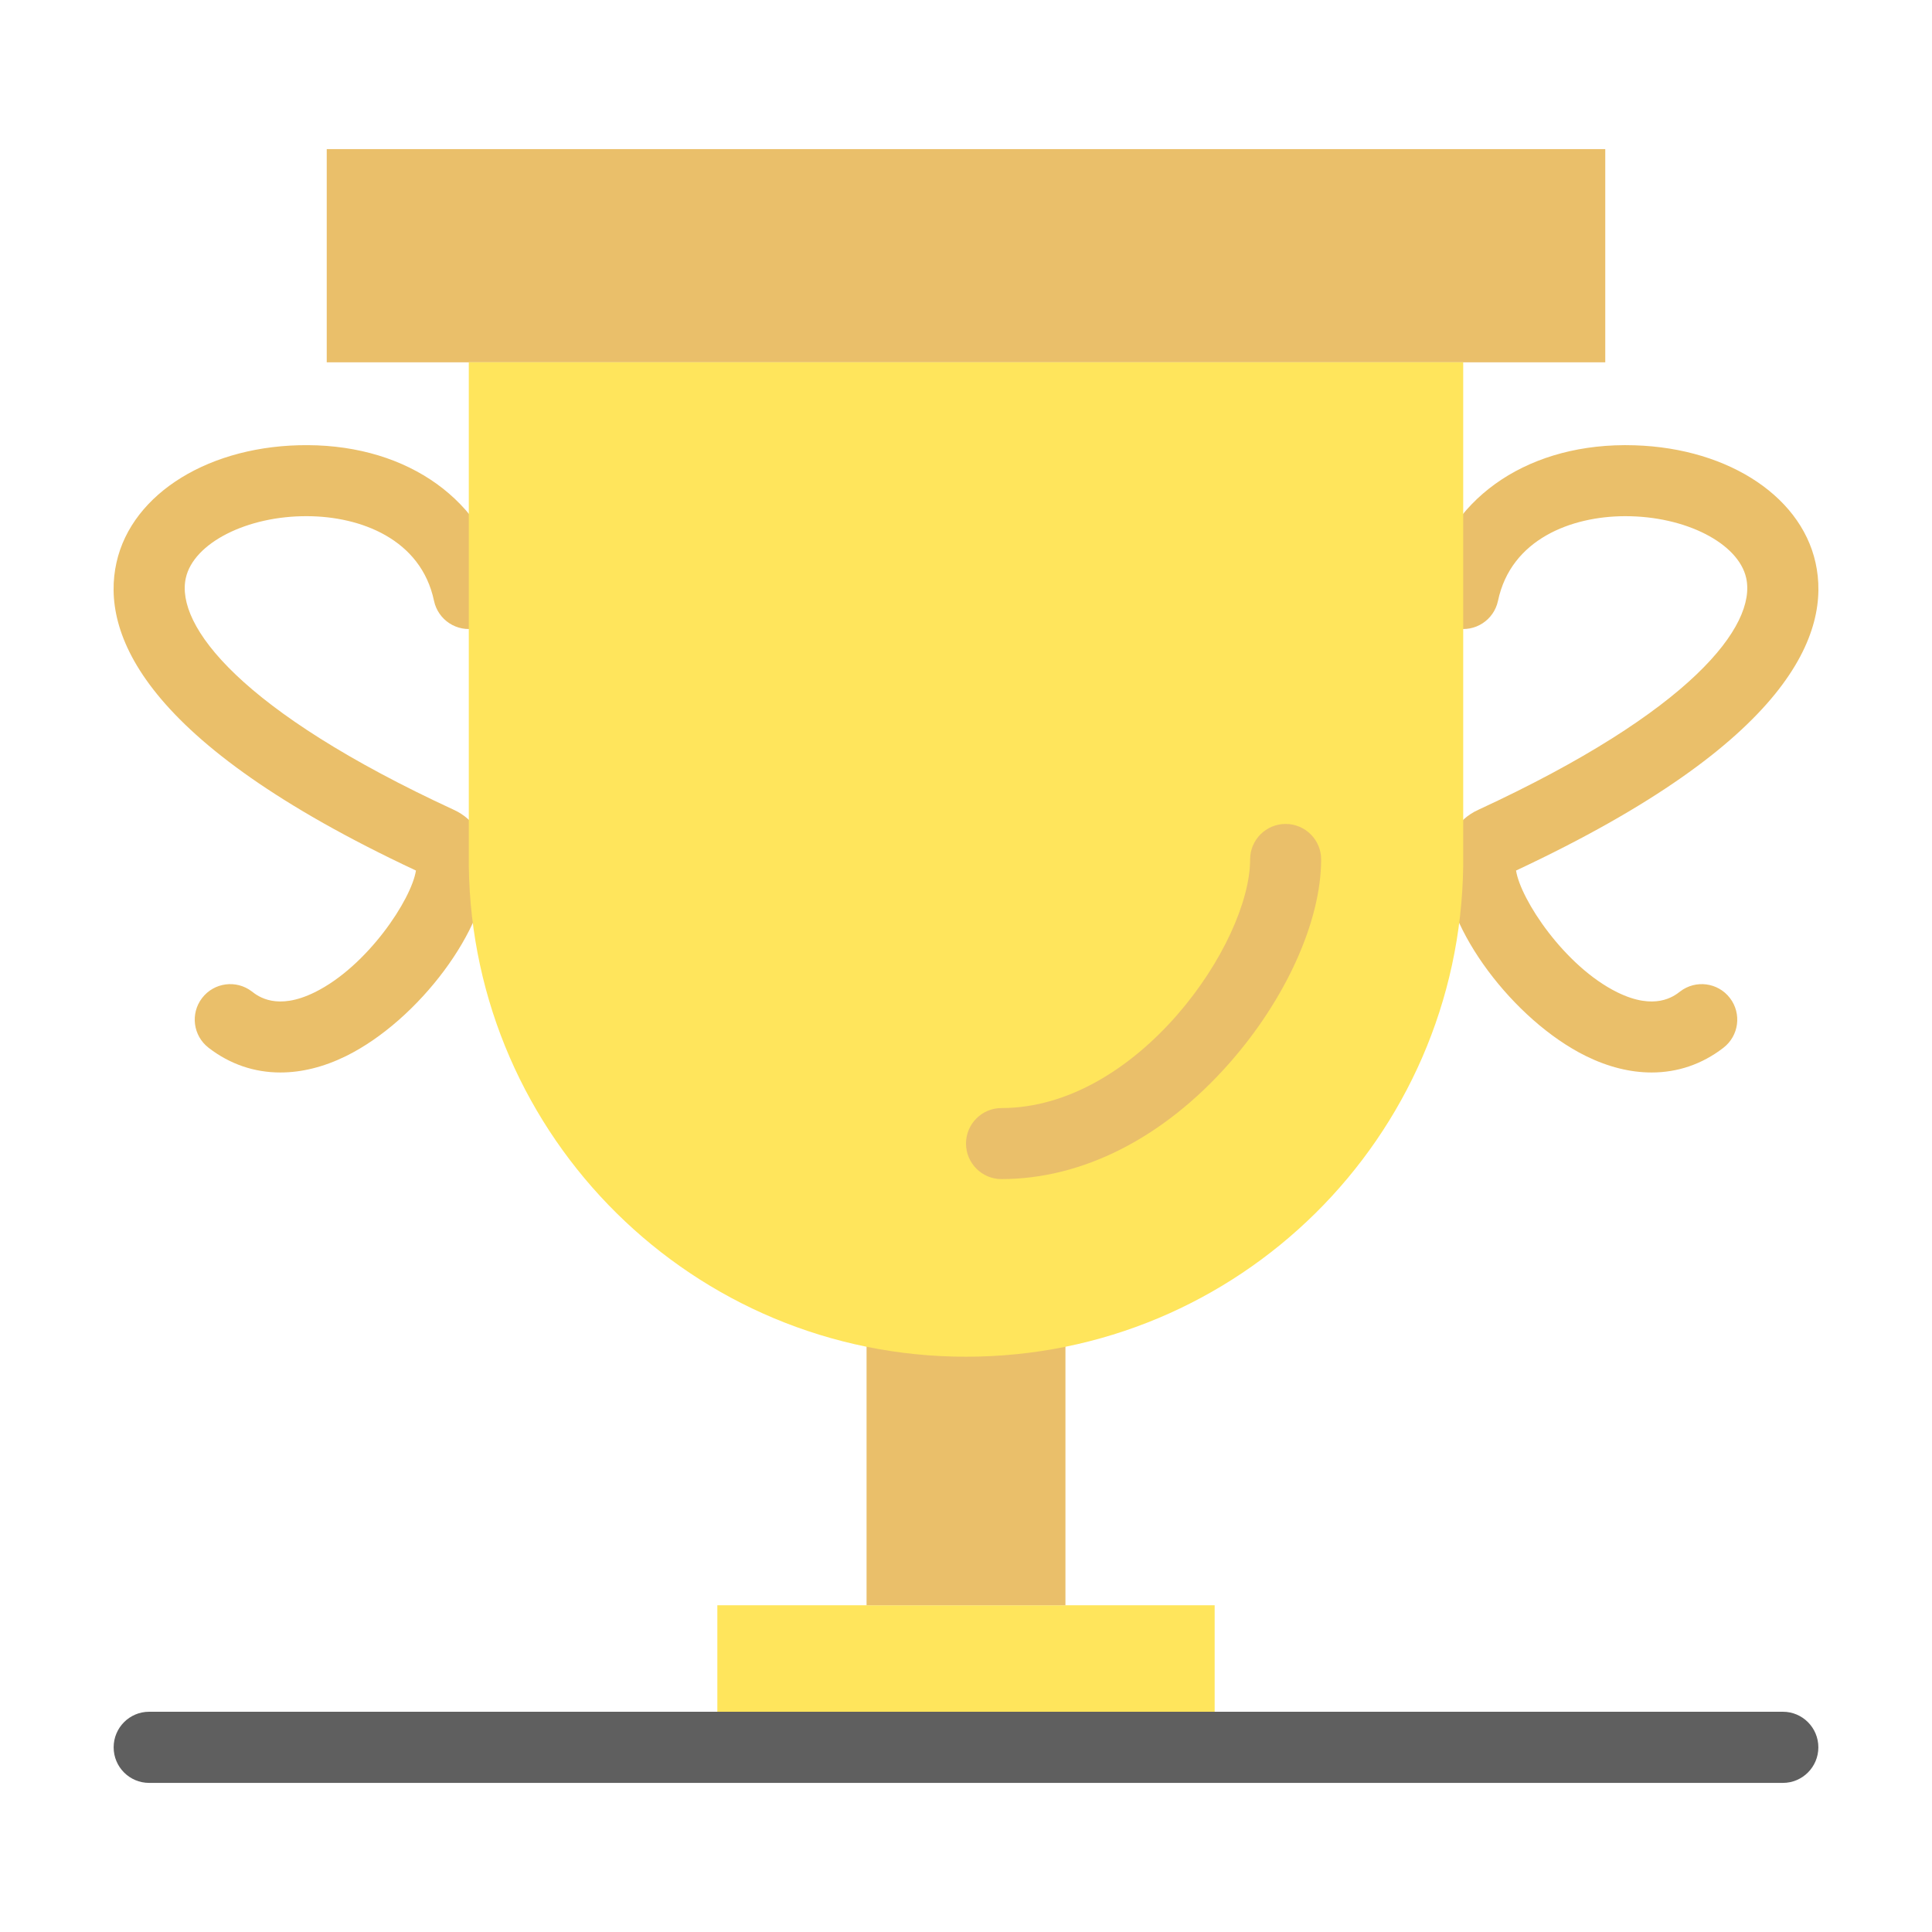 <svg width="17" height="17" viewBox="0 0 17 17" fill="none" xmlns="http://www.w3.org/2000/svg">
<path d="M10.688 14.125V15.375H6.312V14.125H7.625H9.375H10.688Z" fill="#FFE55C"/>
<path d="M9.375 11.625V14.125H7.625V11.625H8.5H9.375Z" fill="#EABF6A"/>
<path d="M15.688 15.688H1.312C1.14 15.688 1 15.548 1 15.375C1 15.202 1.14 15.062 1.312 15.062H15.688C15.86 15.062 16 15.202 16 15.375C16 15.548 15.86 15.688 15.688 15.688Z" fill="#5F5F5F"/>
<path d="M2.71 3.917C1.854 3.912 1.161 4.337 1.025 4.95C0.888 5.562 1.238 6.526 3.66 7.66C3.621 7.913 3.234 8.502 2.77 8.731C2.438 8.895 2.271 8.767 2.216 8.724C2.079 8.619 1.883 8.645 1.778 8.782C1.673 8.919 1.699 9.115 1.836 9.22C2.024 9.365 2.239 9.437 2.467 9.437C2.654 9.437 2.849 9.389 3.046 9.292C3.685 8.976 4.289 8.165 4.288 7.622C4.288 7.393 4.181 7.212 3.994 7.126C2.113 6.257 1.542 5.503 1.635 5.086C1.703 4.778 2.175 4.538 2.706 4.542C3.169 4.544 3.704 4.741 3.819 5.287C3.855 5.456 4.021 5.564 4.189 5.528C4.358 5.492 4.466 5.327 4.431 5.158C4.273 4.409 3.597 3.922 2.71 3.917ZM15.975 4.95C15.839 4.34 15.154 3.917 14.305 3.917C14.3 3.917 14.295 3.917 14.29 3.917C13.403 3.922 12.727 4.409 12.569 5.158C12.534 5.327 12.642 5.492 12.81 5.528C12.98 5.564 13.145 5.456 13.181 5.287C13.296 4.741 13.831 4.544 14.294 4.542C14.297 4.542 14.301 4.542 14.304 4.542C14.832 4.542 15.297 4.78 15.365 5.086C15.458 5.503 14.887 6.257 13.007 7.126C12.819 7.212 12.712 7.393 12.712 7.621C12.711 8.164 13.315 8.976 13.954 9.292C14.151 9.389 14.346 9.437 14.533 9.437C14.761 9.437 14.976 9.365 15.164 9.22C15.301 9.115 15.327 8.919 15.222 8.782C15.117 8.645 14.921 8.619 14.784 8.724C14.729 8.767 14.562 8.895 14.23 8.731C13.766 8.502 13.379 7.913 13.34 7.66C15.762 6.526 16.112 5.562 15.975 4.95Z" fill="#EABF6A"/>
<path d="M14.125 1.312V3.188H12.875H4.125H2.875V1.312H14.125Z" fill="#EABF6A"/>
<path d="M12.875 5.222V7.562C12.875 7.581 12.875 7.6 12.875 7.619C12.844 10.009 10.898 11.938 8.5 11.938C6.103 11.938 4.156 10.009 4.125 7.619C4.125 7.6 4.125 7.581 4.125 7.562V5.222V3.188H12.875V5.222Z" fill="#FFE55C"/>
<path d="M8.812 10.375C8.64 10.375 8.5 10.235 8.5 10.062C8.5 9.89 8.64 9.75 8.812 9.75C10.01 9.75 11 8.302 11 7.562C11 7.39 11.14 7.25 11.312 7.25C11.485 7.25 11.625 7.39 11.625 7.562C11.625 8.105 11.314 8.793 10.814 9.359C10.235 10.014 9.524 10.375 8.812 10.375Z" fill="#EABF6A"/>
</svg>
